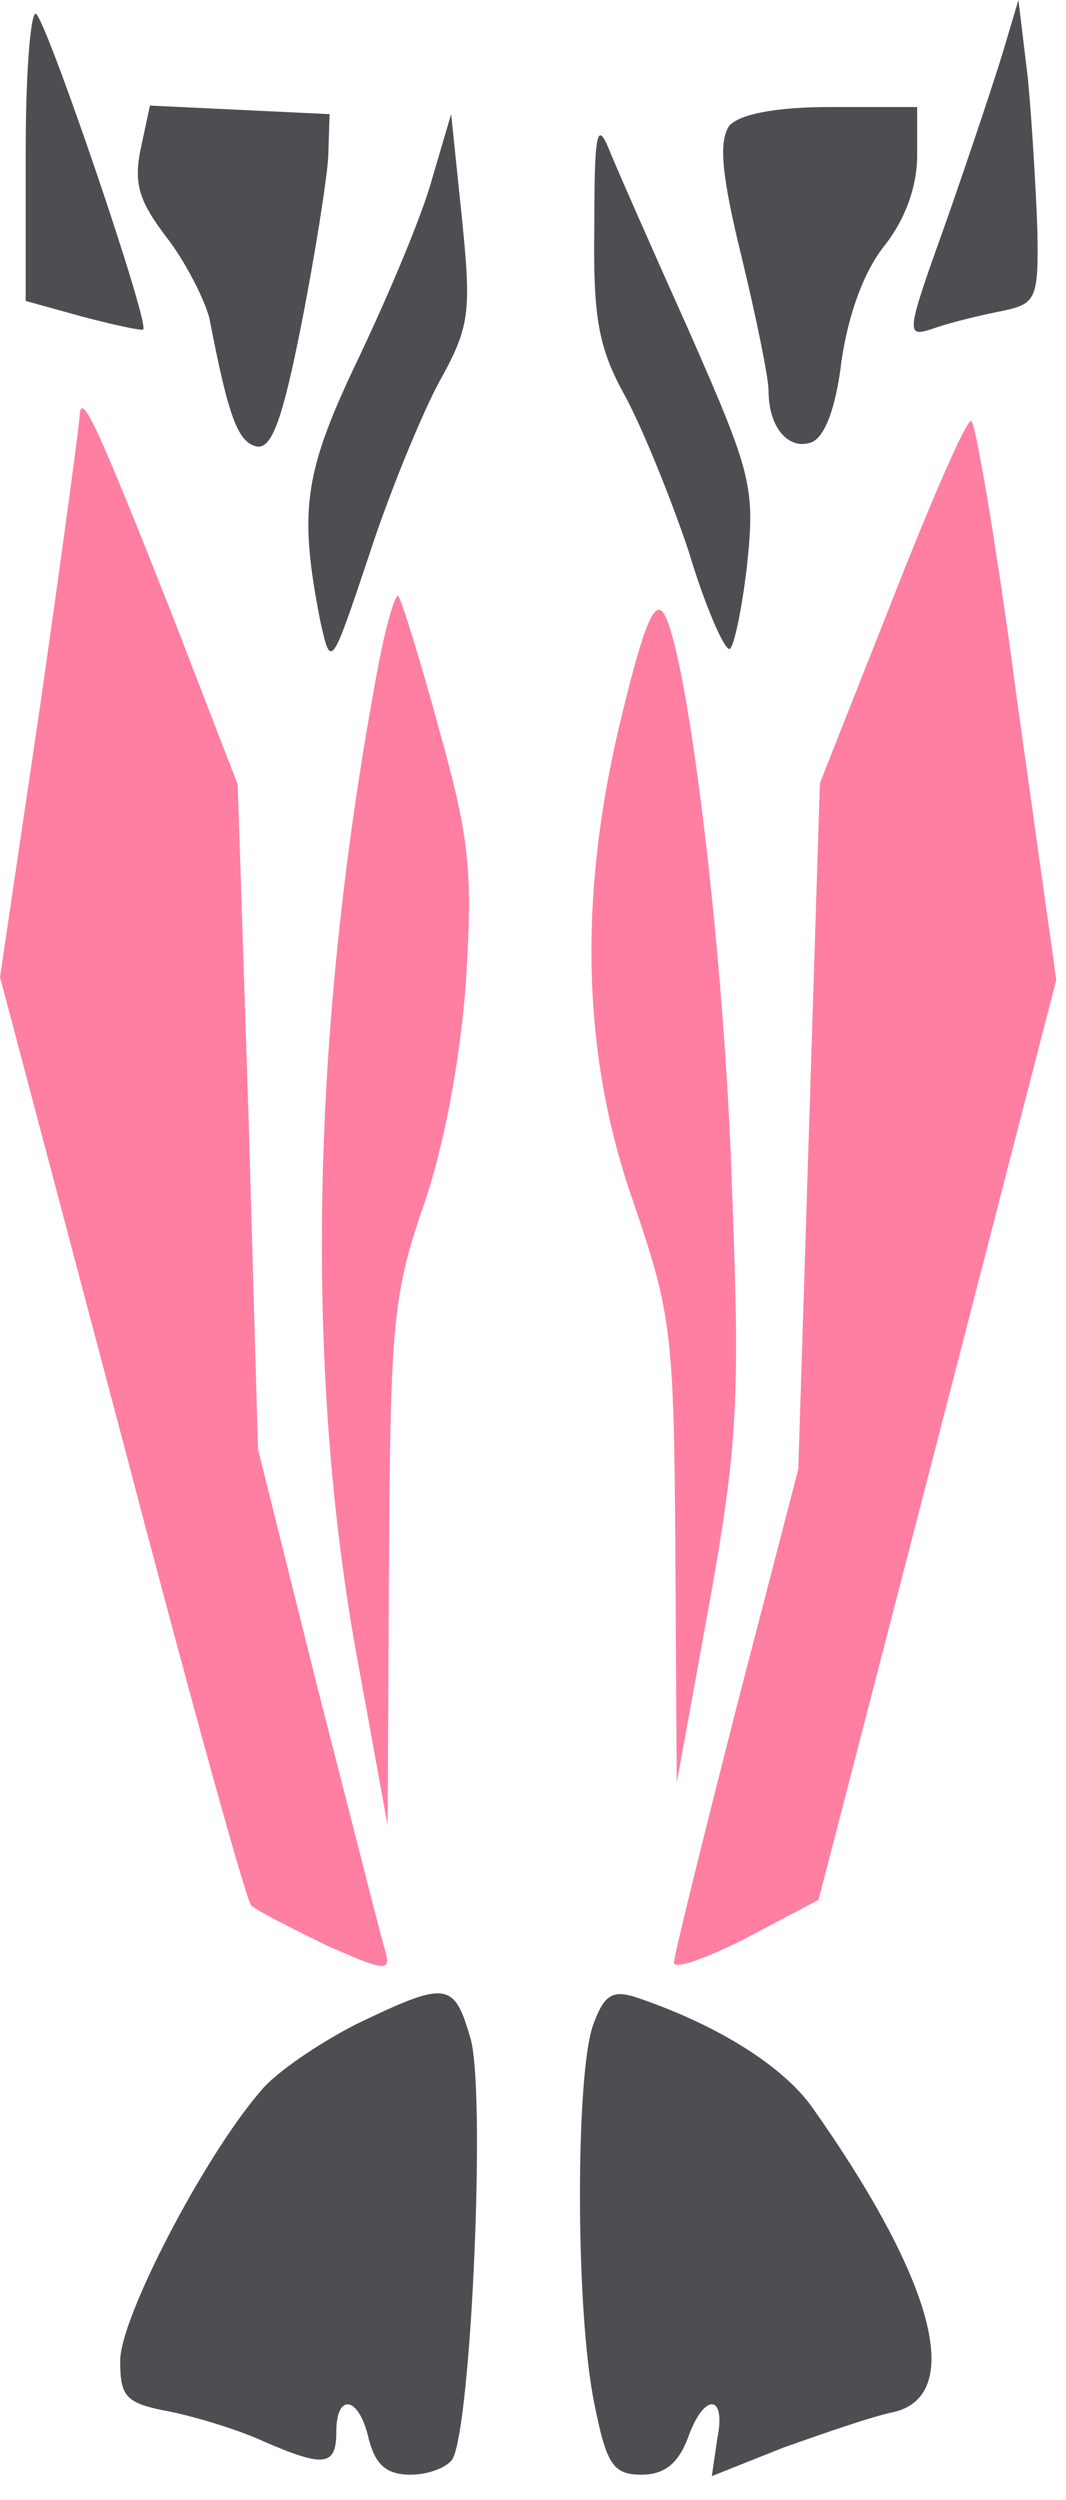 <?xml version="1.0" encoding="UTF-8" standalone="no"?>
<!DOCTYPE svg PUBLIC "-//W3C//DTD SVG 1.1//EN" "http://www.w3.org/Graphics/SVG/1.1/DTD/svg11.dtd">
<svg width="100%" height="100%" viewBox="0 0 32 75" version="1.1" xmlns="http://www.w3.org/2000/svg" xmlns:xlink="http://www.w3.org/1999/xlink" xml:space="preserve" xmlns:serif="http://www.serif.com/" style="fill-rule:evenodd;clip-rule:evenodd;stroke-linejoin:round;stroke-miterlimit:2;">
    <g transform="matrix(1,0,0,1,4.1e-05,2.84217e-14)">
        <g transform="matrix(1,0,0,1,-41.748,-164.246)">
            <g id="front">
                <g transform="matrix(1,0,0,1,0.499,1.475)">
                    <path d="M42.02,167.307L42.02,171.799L43.722,172.27C44.696,172.527 45.507,172.698 45.547,172.655C45.75,172.484 42.749,163.67 42.344,163.199C42.182,162.985 42.02,164.825 42.02,167.307Z" style="fill:rgb(78,78,82);fill-rule:nonzero;"/>
                </g>
                <g transform="matrix(1,0,0,1,0.499,1.475)">
                    <path d="M71.375,164.269C71.132,165.082 70.361,167.392 69.672,169.361C68.415,172.869 68.415,172.912 69.307,172.612C69.794,172.441 70.686,172.227 71.334,172.099C72.348,171.885 72.429,171.757 72.389,169.66C72.348,168.462 72.226,166.408 72.105,165.125L71.821,162.771L71.375,164.269Z" style="fill:rgb(78,78,82);fill-rule:nonzero;"/>
                </g>
                <g transform="matrix(1,0,0,1,0.499,1.475)">
                    <path d="M45.466,167.264C45.263,168.291 45.425,168.805 46.236,169.874C46.804,170.602 47.372,171.714 47.534,172.313C48.102,175.266 48.385,176.036 48.953,176.164C49.399,176.25 49.723,175.394 50.291,172.527C50.697,170.473 51.061,168.163 51.102,167.478L51.143,166.195L48.426,166.066L45.75,165.938L45.466,167.264Z" style="fill:rgb(78,78,82);fill-rule:nonzero;"/>
                </g>
                <g transform="matrix(1,0,0,1,0.499,1.475)">
                    <path d="M63.145,166.537C62.82,167.008 62.901,167.992 63.509,170.473C63.955,172.313 64.32,174.11 64.32,174.495C64.32,175.608 64.929,176.292 65.618,176.036C66.023,175.865 66.348,174.966 66.51,173.597C66.713,172.228 67.159,170.944 67.807,170.131C68.416,169.361 68.781,168.377 68.781,167.435L68.781,165.981L66.186,165.981C64.523,165.981 63.469,166.195 63.145,166.537Z" style="fill:rgb(78,78,82);fill-rule:nonzero;"/>
                </g>
                <g transform="matrix(1,0,0,1,0.499,1.475)">
                    <path d="M54.224,168.12C53.94,169.19 52.926,171.586 52.034,173.468C50.372,176.934 50.21,178.046 50.859,181.384C51.183,182.839 51.183,182.839 52.318,179.458C52.926,177.576 53.9,175.223 54.427,174.238C55.359,172.57 55.4,172.142 55.116,169.318L54.792,166.194L54.224,168.12Z" style="fill:rgb(78,78,82);fill-rule:nonzero;"/>
                </g>
                <g transform="matrix(1,0,0,1,0.499,1.475)">
                    <path d="M59.09,169.532C59.049,172.313 59.211,173.212 60.022,174.666C60.549,175.651 61.401,177.747 61.928,179.33C62.414,180.956 62.982,182.24 63.144,182.24C63.266,182.24 63.509,181.127 63.672,179.758C63.915,177.405 63.834,177.02 61.969,172.784C60.874,170.345 59.779,167.863 59.536,167.264C59.171,166.366 59.09,166.751 59.09,169.532Z" style="fill:rgb(78,78,82);fill-rule:nonzero;"/>
                </g>
                <g transform="matrix(1,0,0,1,0.499,1.475)">
                    <path d="M43.641,175.223C43.641,175.437 43.114,179.33 42.465,183.866L41.249,192.081L44.898,205.858C46.885,213.432 48.629,219.764 48.791,219.935C48.994,220.106 50.007,220.62 51.061,221.133C52.805,221.903 53.008,221.946 52.805,221.262C52.683,220.876 51.791,217.325 50.778,213.389L48.994,206.243L48.71,196.274L48.385,186.304L46.399,181.17C44.25,175.736 43.682,174.452 43.641,175.223Z" style="fill:rgb(254,127,162);fill-rule:nonzero;"/>
                </g>
                <g transform="matrix(1,0,0,1,0.499,1.475)">
                    <path d="M68.01,180.828L65.861,186.262L65.536,196.573L65.212,206.842L63.347,214.03C62.333,218.01 61.481,221.433 61.481,221.647C61.481,221.86 62.455,221.518 63.63,220.919L65.82,219.764L69.388,205.986L72.956,192.166L71.78,183.78C71.172,179.159 70.524,175.394 70.402,175.394C70.24,175.394 69.185,177.832 68.01,180.828Z" style="fill:rgb(254,127,162);fill-rule:nonzero;"/>
                </g>
                <g transform="matrix(1,0,0,1,0.499,1.475)">
                    <path d="M52.602,182.753C50.615,193.322 50.372,203.462 51.912,212.191L52.886,217.539L52.926,209.667C52.967,202.478 53.048,201.58 53.98,198.884C54.589,197.13 55.075,194.477 55.237,192.209C55.44,188.915 55.359,187.973 54.426,184.636C53.859,182.54 53.291,180.742 53.21,180.657C53.129,180.529 52.845,181.47 52.602,182.753Z" style="fill:rgb(254,127,162);fill-rule:nonzero;"/>
                </g>
                <g transform="matrix(1,0,0,1,0.499,1.475)">
                    <path d="M59.941,184.122C58.603,189.513 58.684,194.348 60.265,198.841C61.401,202.178 61.482,202.734 61.522,209.324L61.563,216.255L62.536,210.907C63.387,206.157 63.468,204.788 63.225,198.498C63.022,191.653 61.928,182.582 61.198,181.212C60.914,180.699 60.59,181.469 59.941,184.122Z" style="fill:rgb(254,127,162);fill-rule:nonzero;"/>
                </g>
                <g transform="matrix(1,0,0,1,0.499,1.475)">
                    <path d="M51.953,223.487C50.858,224.043 49.52,224.941 49.074,225.498C47.371,227.466 44.857,232.301 44.857,233.584C44.857,234.697 45.02,234.868 46.398,235.125C47.209,235.296 48.466,235.681 49.196,236.023C50.98,236.793 51.345,236.751 51.345,235.724C51.345,234.526 52.034,234.654 52.318,235.938C52.521,236.708 52.845,237.007 53.575,237.007C54.102,237.007 54.67,236.793 54.832,236.537C55.4,235.553 55.846,225.326 55.359,223.872C54.873,222.203 54.629,222.203 51.953,223.487Z" style="fill:rgb(78,78,82);fill-rule:nonzero;"/>
                </g>
                <g transform="matrix(1,0,0,1,0.499,1.475)">
                    <path d="M59.049,223.529C58.522,225.027 58.522,232.129 59.089,234.868C59.454,236.708 59.657,237.007 60.508,237.007C61.198,237.007 61.603,236.665 61.887,235.938C62.374,234.526 63.063,234.568 62.779,235.938L62.617,237.05L64.766,236.194C65.982,235.766 67.442,235.253 68.091,235.125C70.199,234.611 69.307,231.188 65.617,225.968C64.725,224.727 62.738,223.486 60.306,222.674C59.616,222.46 59.373,222.631 59.049,223.529Z" style="fill:rgb(78,78,82);fill-rule:nonzero;"/>
                </g>
            </g>
        </g>
    </g>
</svg>

